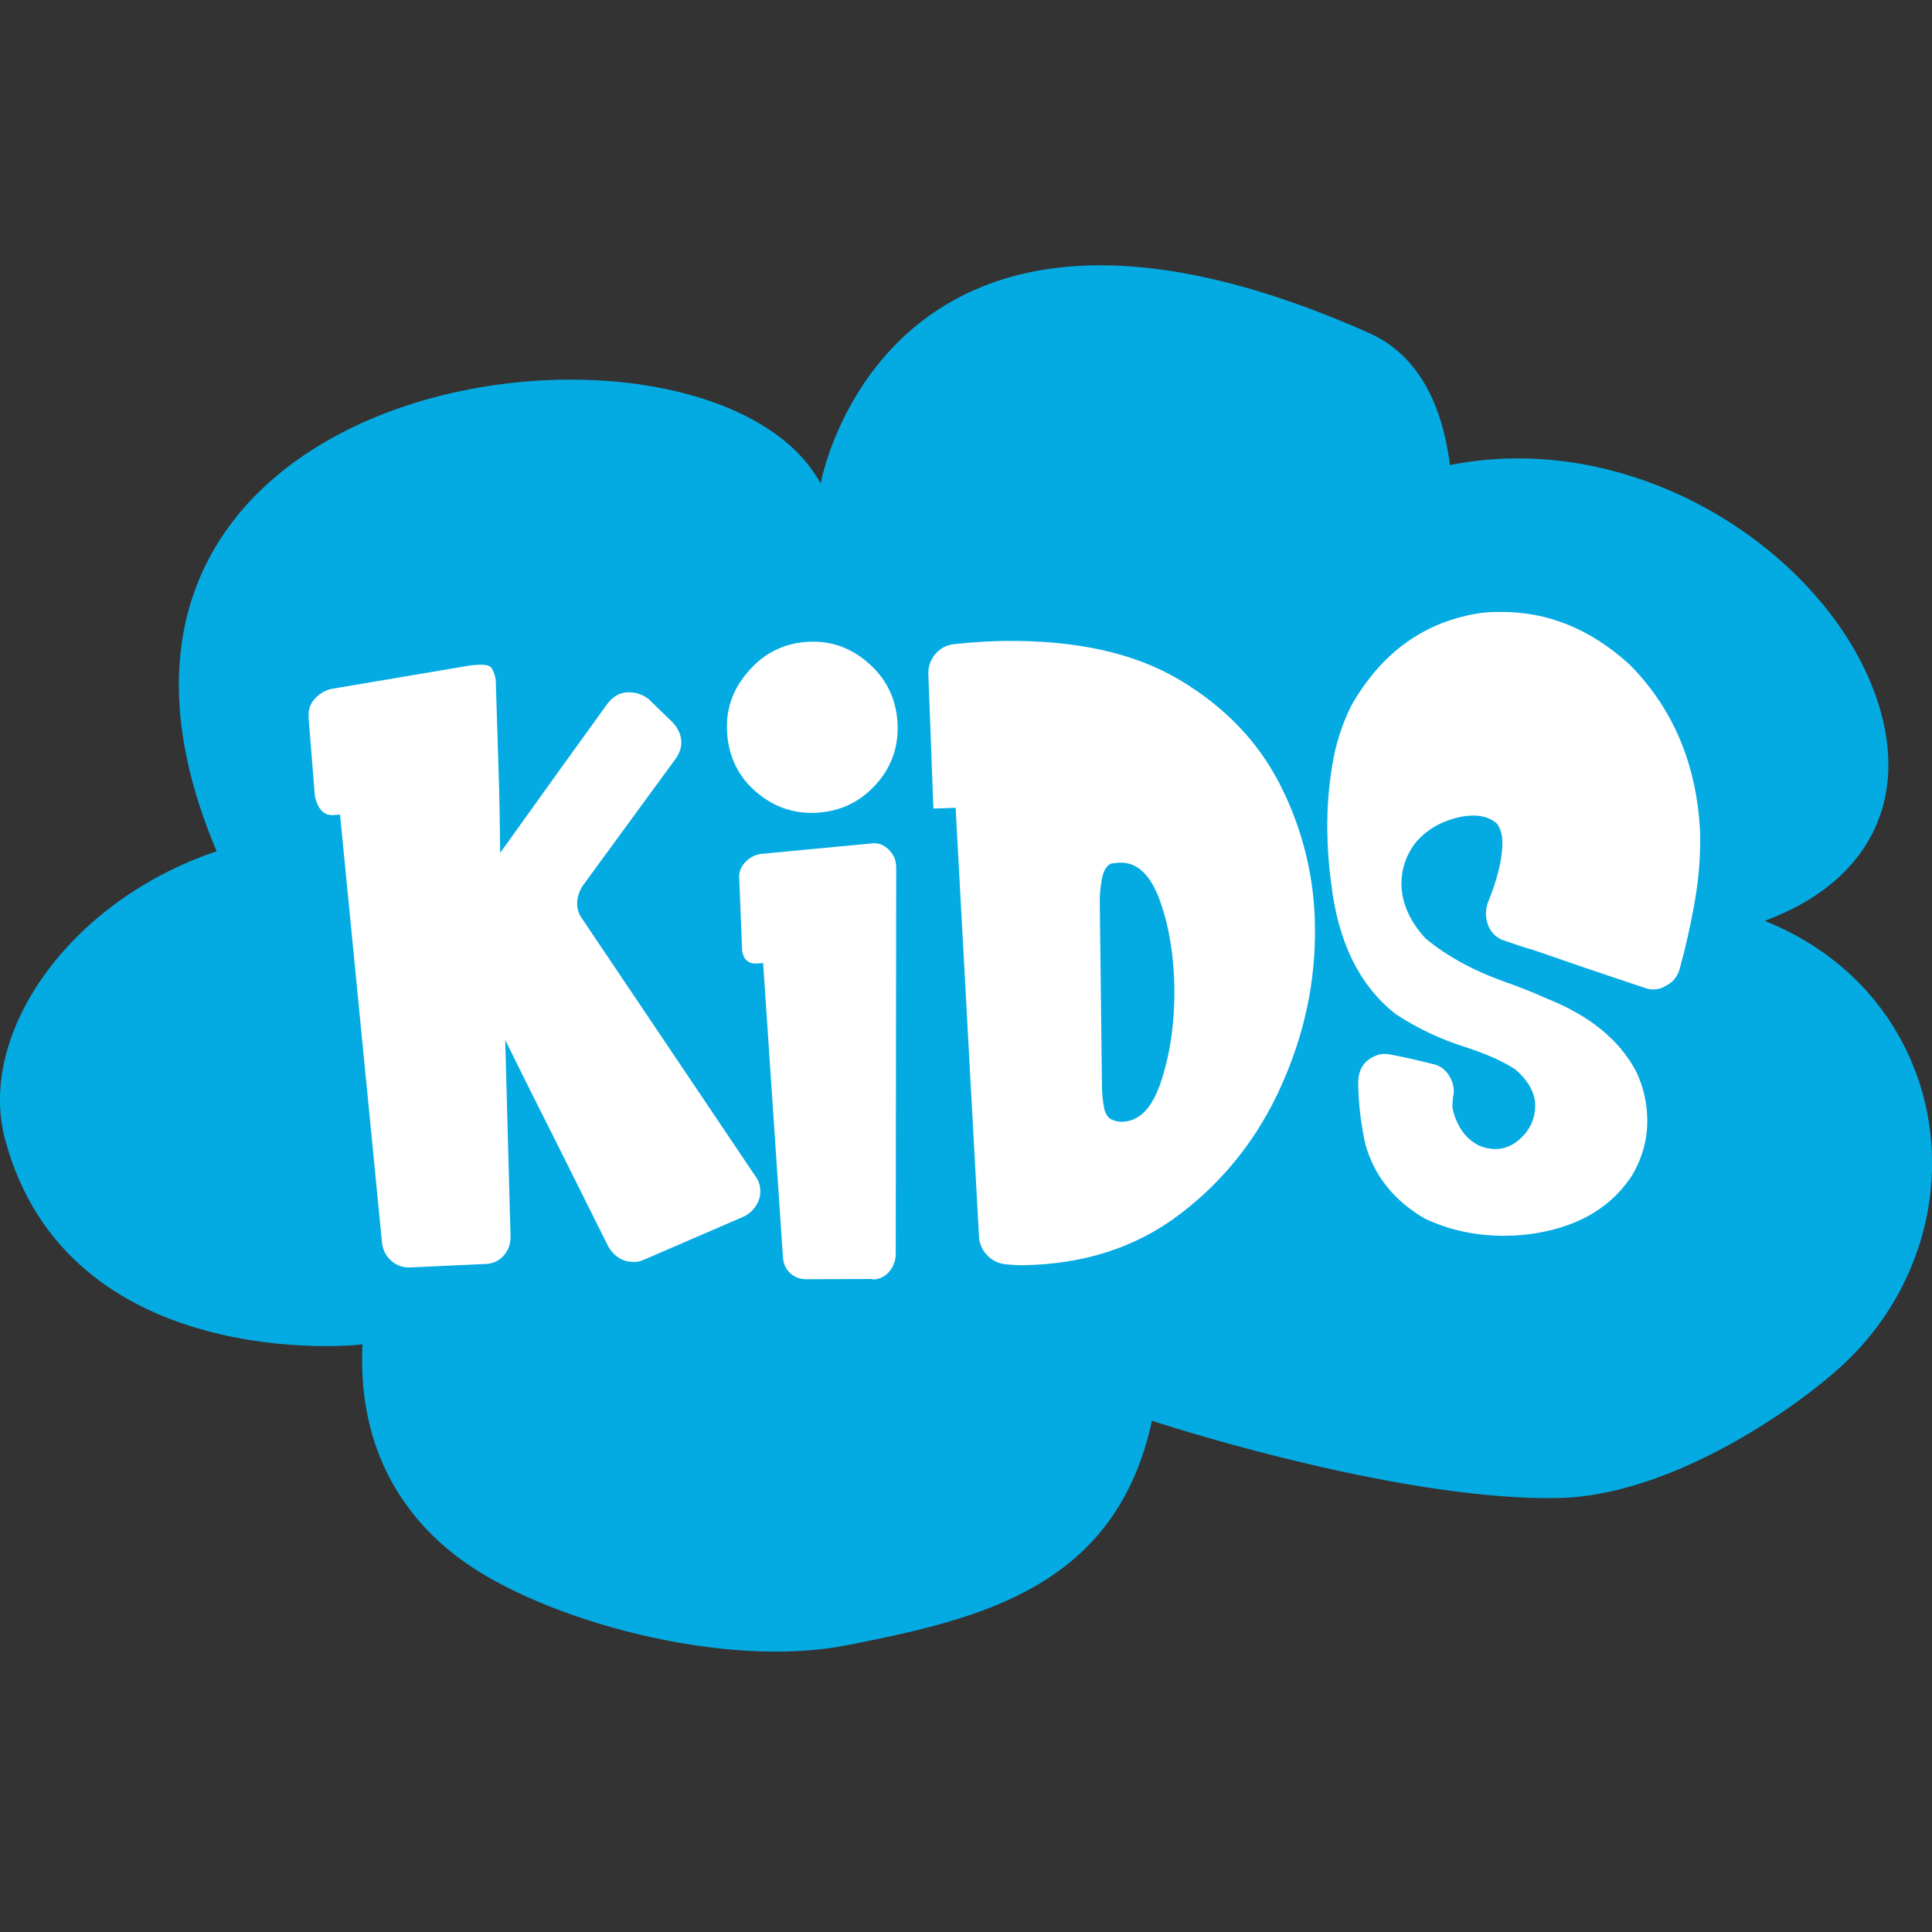 <?xml version="1.0" encoding="utf-8"?>
<!-- Generator: Adobe Illustrator 26.0.0, SVG Export Plug-In . SVG Version: 6.00 Build 0)  -->
<svg version="1.1" id="Layer_1" xmlns="http://www.w3.org/2000/svg" xmlns:xlink="http://www.w3.org/1999/xlink" x="0px" y="0px"
	 viewBox="0 0 800 800" style="enable-background:new 0 0 800 800;" xml:space="preserve">
<rect x="0" y="0" width="800" height="800" fill="#333333" stroke="none"/>
<style type="text/css">
	.st0{fill:#04ABE3;}
	.st1{fill:#FFFFFF;}
</style>
<path class="st0" d="M89.7,352.5c-85.3-201.8,204.1-237,250.1-152.3c0,0,27.2-151.3,227.1-62.3c21.2,9.4,30.5,31,33.5,54.7
	c0.1,0,0.2,0,0.3-0.1c80.9-15.8,160.8,40.8,178,101.9c11.2,39.7-7,71.8-48,86.9c31.5,12.6,54.5,36.7,64.4,68
	c13,41.4-0.2,87.4-33.5,117.2c-21.9,19.6-71.5,52.8-116.1,53.8c-62.2,1.3-154-27.2-168.5-32c-14.9,68.7-70.2,82-126.6,93
	c-51.8,10.1-126-10.8-159.6-35.6c-20.3-14.9-43-42.2-40.7-89.1C148,557.3,27.8,569.1,2,471.4C-9.3,428.3,28,373.3,89.7,352.5z"/>
<g>
	<g>
		<path class="st1" d="M137,285.3l58-9.8l2.4-0.2c3.4-0.2,5.5,0.2,6.2,1.4c0.8,1.2,1.3,2.8,1.7,4.8c0,0.2,0,0.5,0,0.7
			c0.4,12,0.7,23.8,1.1,35.4c0.4,11.8,0.6,23.6,0.7,35.5c2.3-3.1,4.5-6.1,6.5-9c12.7-17.7,25.3-35.3,38-52.8
			c2.3-2.9,4.9-4.4,7.9-4.6c3.4-0.2,6.4,0.7,9.1,2.8l9.9,9.6c2.2,2.4,3.4,4.9,3.6,7.6c0.2,2.5-0.6,4.9-2.2,7.3l-38.7,52.9
			c-1.6,2.6-2.4,5.3-2.2,8c0.1,1.8,0.7,3.5,1.7,5l72,107c1.3,1.7,2,3.6,2.1,5.7c0.1,1.4-0.1,2.6-0.4,3.8c-1.1,3.3-3.2,5.7-6.3,7.3
			l-41.4,17.9c-1.3,0.6-2.6,0.9-3.7,0.9c-4.5,0.3-8.2-1.7-11-6.1c-7.1-14.3-14.3-28.6-21.4-42.9c-7.1-14.1-14.3-28.4-21.4-42.9
			l2.2,81.5c0,3.2-1,5.8-2.9,7.9c-1.9,2.1-4.3,3.2-7.3,3.4l-0.7,0l-30.3,1.4c-3,0.2-5.6-0.6-7.9-2.5c-2.3-1.9-3.7-4.4-4.1-7.6
			l-17.4-177.4l-2.7,0.2c-3.9,0.3-6.4-2.3-7.7-7.7l-2.6-32.3l0-0.7c-0.2-2.7,0.6-5.2,2.4-7.3C132.1,287.4,134.3,286,137,285.3z"/>
	</g>
</g>
<g>
	<g>
		<path class="st1" d="M333.9,265.8c9.7-0.7,18.2,2.2,25.6,8.7c7.4,6.4,11.4,14.5,12.1,24.2c0.7,9.9-2.2,18.5-8.6,25.8
			c-6.5,7.3-14.5,11.3-24.2,12c-9.7,0.7-18.2-2.2-25.6-8.5c-7.4-6.3-11.4-14.5-12.1-24.3c-0.7-9.7,2.2-18.2,8.7-25.6
			C316.2,270.6,324.3,266.5,333.9,265.8z M315,353.6l45.3-4.3l0.9-0.1c2.6-0.2,4.8,0.7,6.7,2.5c1.9,1.9,3,4,3.1,6.3l0.1,0.9
			l-0.2,161c-0.2,2.6-1.2,4.9-2.8,6.8c-1.7,1.9-3.8,2.9-6.3,3.1c-0.2,0-0.5-0.1-0.9-0.2l-26.8,0.1c-2.8,0-5.1-0.8-6.9-2.5
			c-1.8-1.7-2.8-3.9-3-6.6L316,398.8l-3.6,0.2c-1.2-0.1-2.3-0.5-3.2-1.3c-0.9-0.7-1.6-2.1-1.9-4l-1.2-30c-0.2-2.4,0.6-4.6,2.4-6.6
			C310.3,355.2,312.4,354,315,353.6z"/>
	</g>
</g>
<g>
	<g>
		<path class="st1" d="M386.5,334.8l-2.1-56c0-3,1-5.8,3-8.1c2.1-2.4,4.7-3.7,7.9-4c7.3-0.8,14.3-1.2,21-1.3
			c29.7-0.3,53.9,5.1,72.6,16.4c18.8,11.3,32.7,26,41.7,44.2c9,18.2,13.7,37.5,13.9,57.9c0.3,22.5-4.4,44.5-14,65.8
			c-9.6,21.4-23.5,39-41.7,52.9c-18.2,13.9-40.1,21-65.6,21.3c-2,0-3.9-0.1-5.9-0.3c-3.2-0.2-5.9-1.3-8.1-3.4
			c-2.2-2.1-3.5-4.7-3.8-7.7l-9.7-178L386.5,334.8z M455.4,374.1l0.9,75.7c0,2.8,0.3,5.7,0.8,8.6c0.5,2.9,1.8,4.7,3.7,5.4
			c1.2,0.5,2.5,0.7,3.7,0.7c7.4-0.1,12.9-5.9,16.5-17.4c3.7-11.5,5.4-24.1,5.3-37.7c-0.2-13.4-2.1-25.4-5.9-36.2
			c-3.8-10.7-9.3-16.1-16.4-16c-1.2,0-2.6,0.2-4,0.4c-2,1-3.2,3.2-3.8,6.7C455.6,367.8,455.3,371.1,455.4,374.1z"/>
	</g>
</g>
<g>
	<g>
		<path class="st1" d="M613.3,253.8c2.5-0.3,5.1-0.4,7.9-0.4c19.5-0.2,37.3,7,53.5,21.7c16.9,17,26.6,38.4,28.9,64
			c0.2,2.4,0.4,4.9,0.4,7.5c0.1,9.1-0.7,18.1-2.3,27.1c-1.6,9-3.6,18.1-6.1,27.2c-0.9,3.4-2.8,5.8-5.8,7.3c-1.6,1-3.3,1.5-5.1,1.5
			c-1.4,0-2.6-0.2-3.8-0.7c-15.4-5.1-30.7-10.3-45.9-15.6c-3.9-1.1-7.8-2.4-11.7-3.8c-3.2-0.9-5.5-2.9-6.9-6c-0.7-1.7-1.1-3.3-1.1-5
			c0-1.4,0.2-2.9,0.6-4.3c4.2-10.3,6.3-18.9,6.2-25.6c0-3.1-0.8-5.6-2.1-7.5c-2.6-2.4-5.9-3.5-10-3.5c-4.1,0-8.4,1.1-12.9,3
			c-4.4,2-8.1,4.8-11.1,8.4c-3.8,5.1-5.7,10.7-5.7,16.9c0.1,7.9,3.4,15.4,9.9,22.5c9.3,7.8,21.1,14.1,35.6,19
			c5.1,1.9,9.9,3.8,14.5,5.9c17.7,7,30.1,17,37.1,30.1c3.1,6.4,4.6,13.1,4.7,20.1c0.1,8.1-2,15.8-6.3,23.1
			c-8.3,12.8-21.3,20.7-38.9,23.8c-4.6,0.8-9.2,1.2-13.7,1.2c-11.9,0.1-23.1-2.3-33.4-7.2c-12.7-7.5-20.8-17.7-24.4-30.6
			c-1.9-8.4-2.9-16.9-3-25.5c0-4.1,1.3-7.2,4-9.4c2.3-1.7,4.6-2.6,6.8-2.6c0.9,0,1.8,0.1,2.8,0.3c5.7,1.1,11.4,2.4,16.9,3.8
			c2.8,0.5,4.9,1.8,6.6,4.1c1.6,2.3,2.5,4.7,2.5,7.3c0,0.7-0.1,1.4-0.3,2.2c-0.2,1.4-0.3,2.9-0.3,4.3c0.5,3.1,1.7,6.2,3.5,9.1
			c1.9,3,4.4,5.3,7.6,6.9c2.1,0.9,4.4,1.4,6.9,1.4c4.6-0.1,8.7-2.3,12.3-6.6c2.7-3.4,4-7.2,4-11.5c-0.1-5.3-2.9-10.3-8.4-15
			c-5.1-3.3-11.9-6.3-20.4-9.1c-10.4-3.2-20-7.8-29-13.7c-15-11.8-23.9-29.9-26.7-54.3c-1-7.2-1.5-14.5-1.6-21.9
			c-0.1-9.1,0.6-18.1,2.1-27.1c1.5-9,4.2-17.2,8-24.7C572.3,269.9,590.2,257.2,613.3,253.8z"/>
	</g>
</g>
</svg>
